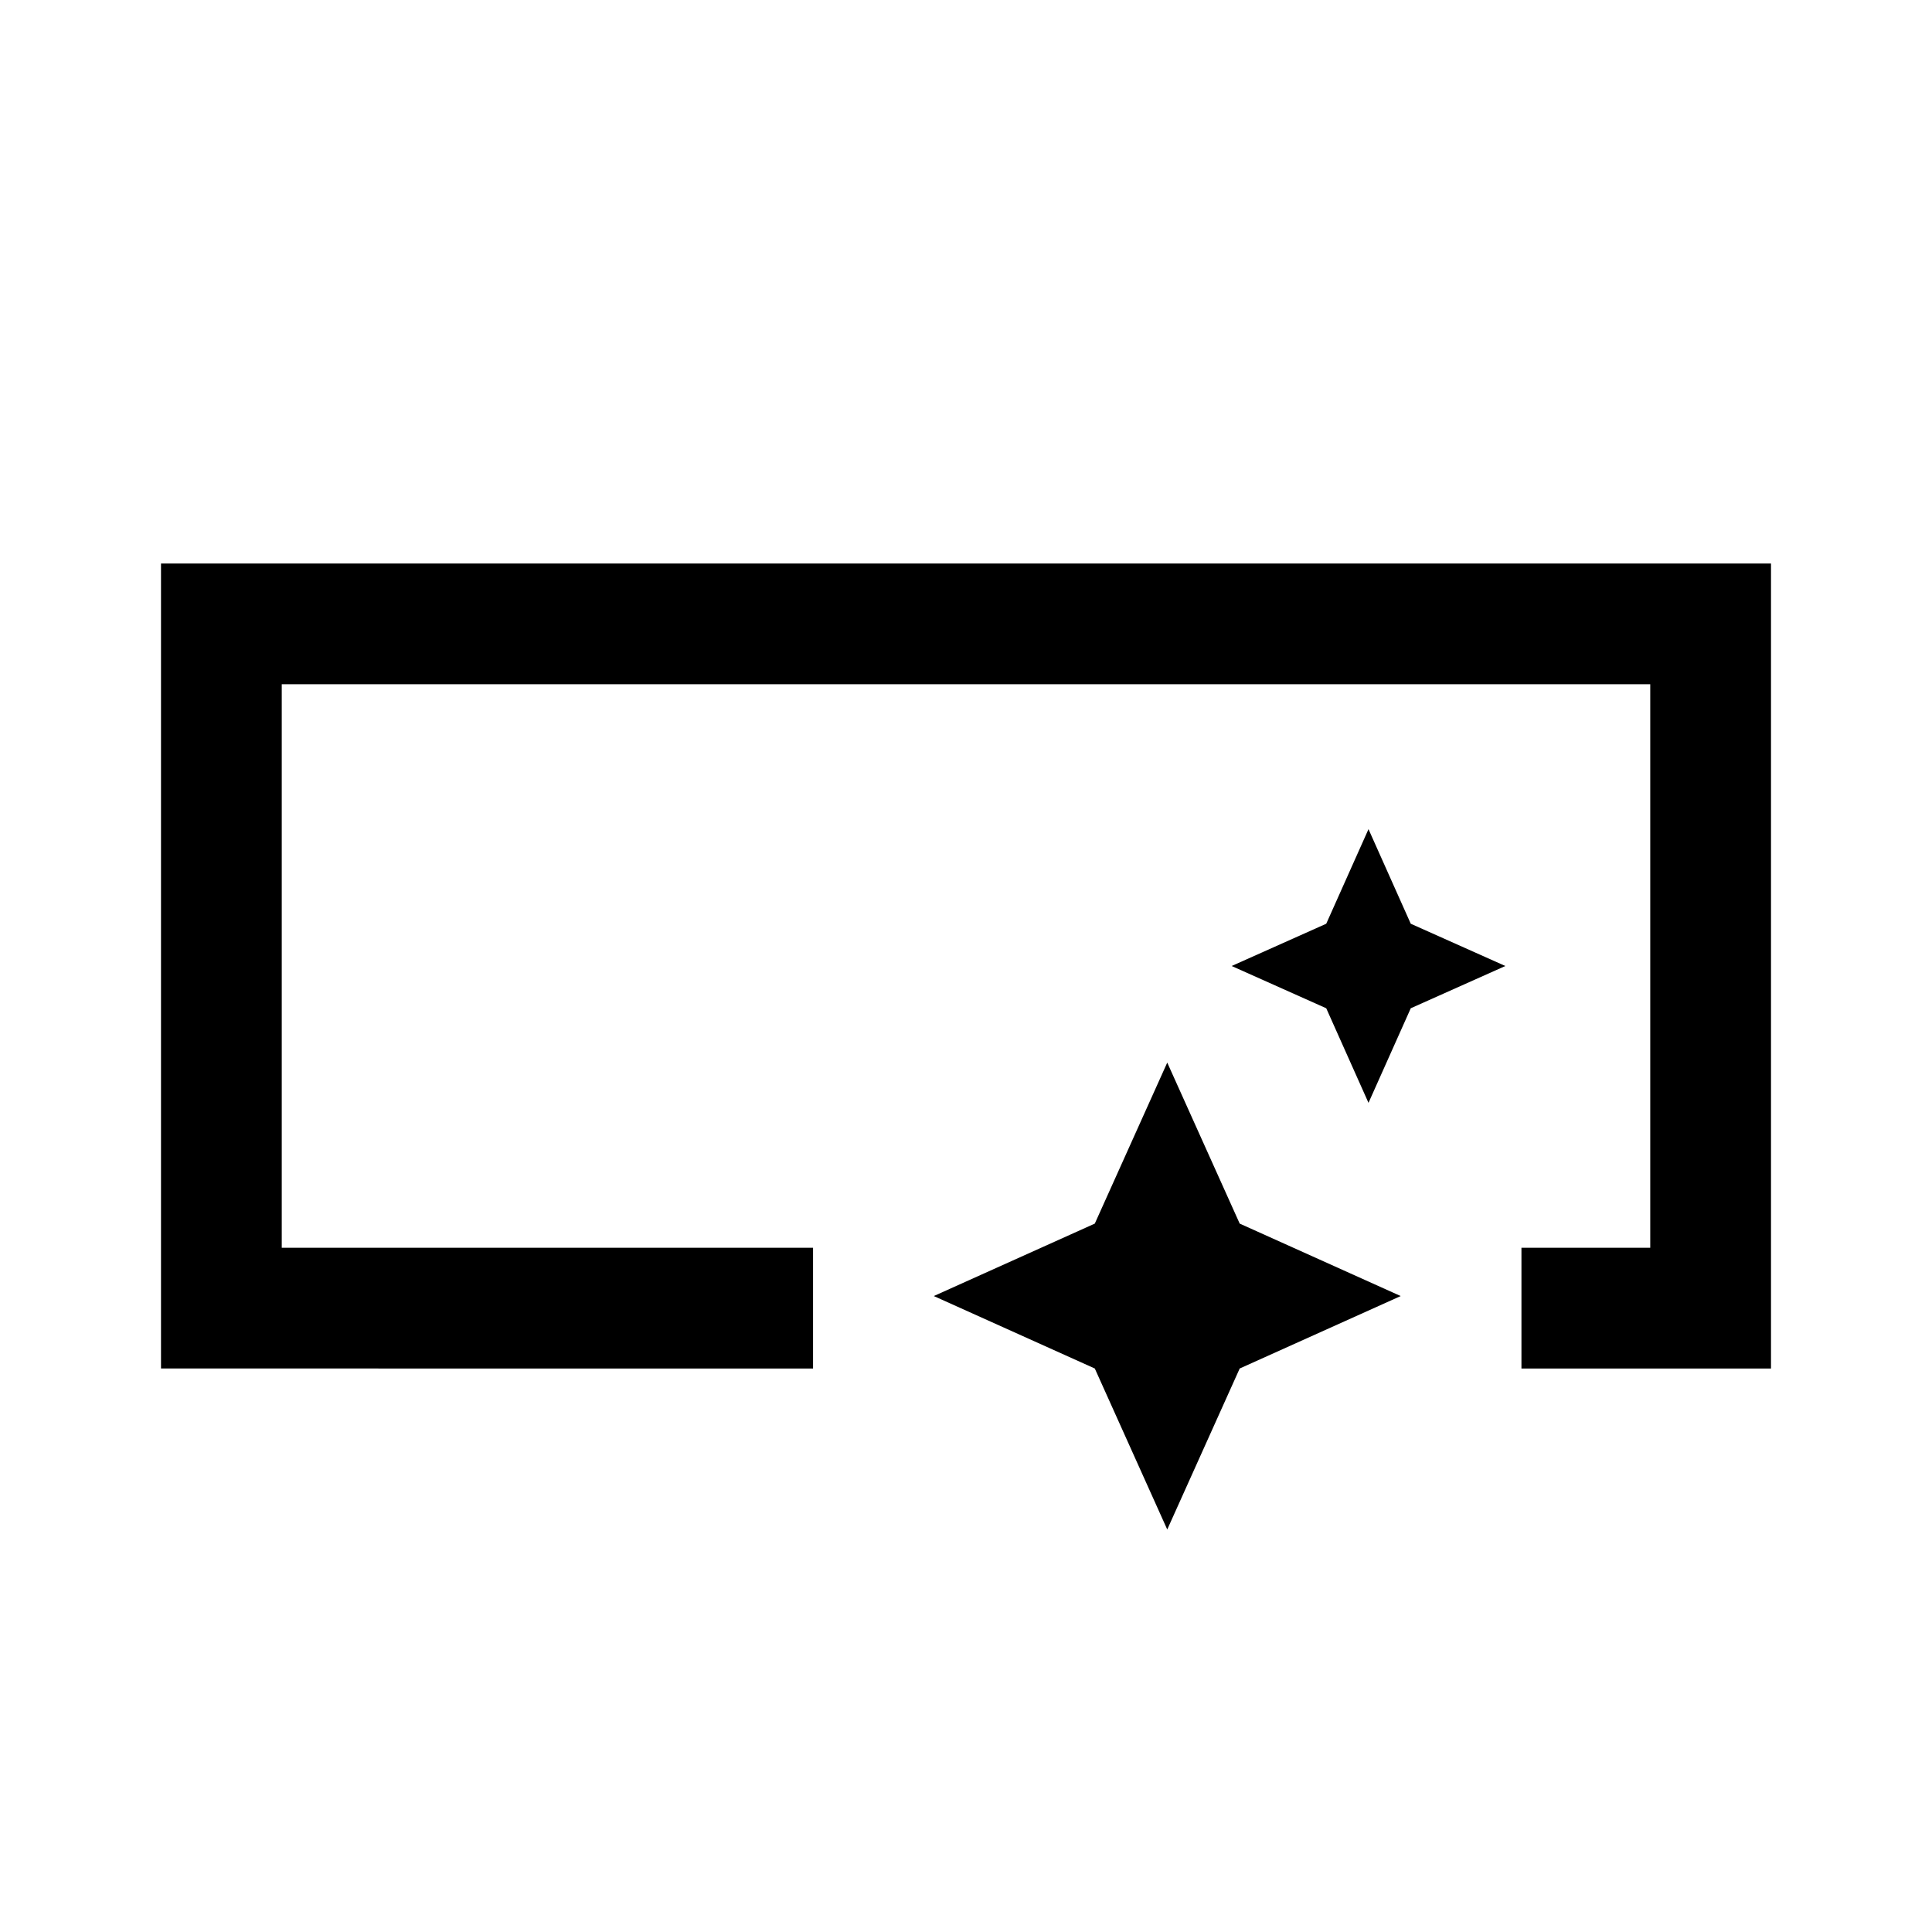 <svg xmlns="http://www.w3.org/2000/svg" width="48" height="48" viewBox="0 0 48 48"><path d="M4 34V14h40v20h-6.2v-3H41V17H7v14h13.2v3Zm25 4-1.8-4-4-1.8 4-1.8 1.8-4 1.8 4 4 1.8-4 1.8Zm5-10.6-1.05-2.35L30.6 24l2.35-1.05L34 20.6l1.05 2.35L37.4 24l-2.35 1.05Z"/></svg>